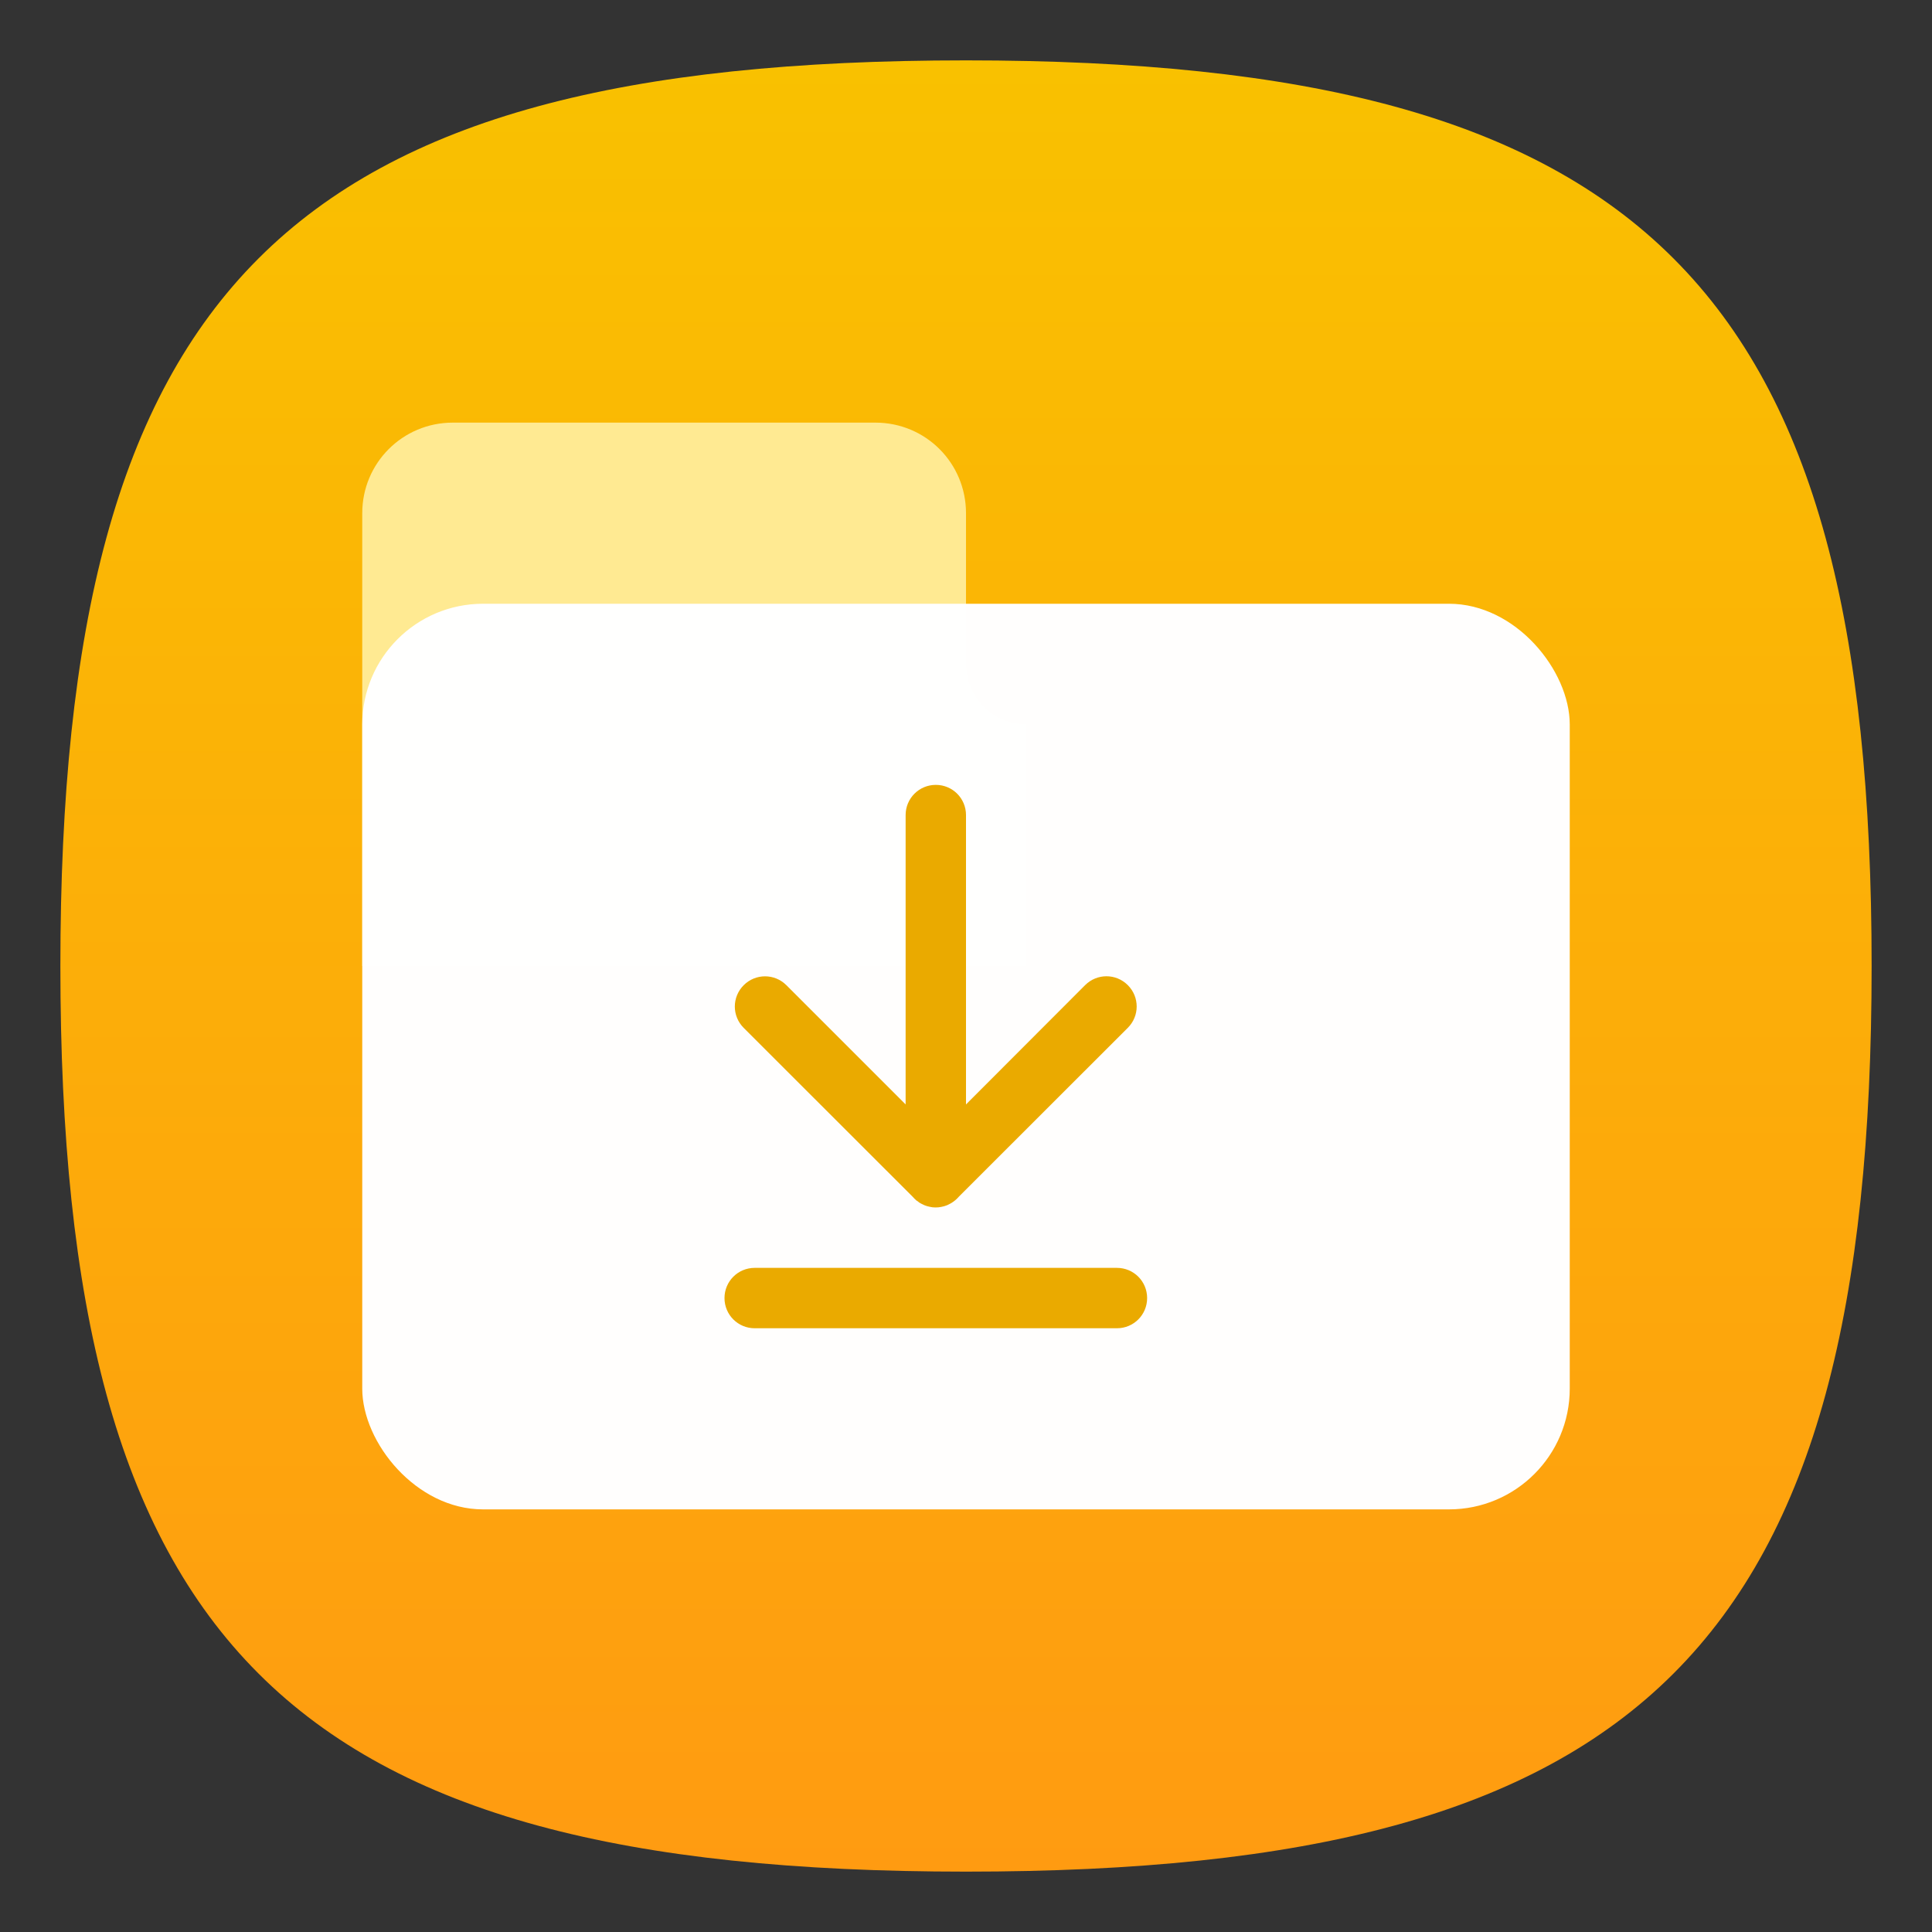 <?xml version="1.0" encoding="UTF-8" standalone="no"?>
<!-- Created with Inkscape (http://www.inkscape.org/) -->

<svg
   width="32"
   height="32"
   viewBox="0 0 32 32"
   version="1.1"
   id="svg371"
   xml:space="preserve"
   inkscape:version="1.2.2 (1:1.2.2+202305151914+b0a8486541)"
   sodipodi:docname="folder-yellow-download.svg"
   xmlns:inkscape="http://www.inkscape.org/namespaces/inkscape"
   xmlns:sodipodi="http://sodipodi.sourceforge.net/DTD/sodipodi-0.dtd"
   xmlns:xlink="http://www.w3.org/1999/xlink"
   xmlns="http://www.w3.org/2000/svg"
   xmlns:svg="http://www.w3.org/2000/svg"><rect x="0" y="0" width="32" height="32" fill="#333333" stroke="none"/><sodipodi:namedview
     id="namedview373"
     pagecolor="#ffffff"
     bordercolor="#000000"
     borderopacity="0.25"
     inkscape:showpageshadow="2"
     inkscape:pageopacity="0.0"
     inkscape:pagecheckerboard="0"
     inkscape:deskcolor="#d1d1d1"
     inkscape:document-units="px"
     showgrid="false"
     inkscape:zoom="25.1875"
     inkscape:cx="16.039702"
     inkscape:cy="16"
     inkscape:window-width="1920"
     inkscape:window-height="1008"
     inkscape:window-x="0"
     inkscape:window-y="0"
     inkscape:window-maximized="1"
     inkscape:current-layer="svg371"
     showguides="false" /><defs
     id="defs368"><linearGradient
       inkscape:collect="always"
       xlink:href="#linearGradient19728"
       id="linearGradient17867"
       x1="16"
       y1="31"
       x2="16"
       y2="1"
       gradientUnits="userSpaceOnUse" /><linearGradient
       inkscape:collect="always"
       id="linearGradient19728"><stop
         style="stop-color:#ff9b11;stop-opacity:1;"
         offset="0"
         id="stop19724" /><stop
         style="stop-color:#f9c100;stop-opacity:1;"
         offset="1"
         id="stop19726" /></linearGradient></defs><path
     d="M 1,16 C 1,4.75 4.75,1 16,1 27.25,1 31,4.75 31,16 31,27.25 27.25,31 16,31 4.75,31 1,27.25 1,16"
     style="fill:url(#linearGradient17867);fill-opacity:1.0;stroke-width:0.15"
     id="path311" /><path
     d="M 7.5,7 C 6.669,7 6,7.669 6,8.5 V 16 h 11 v -4 c -0.552,0 -1,-0.448 -1,-1 V 8.5 C 16,7.669 15.331,7 14.5,7 Z"
     style="opacity:1;fill:#ffea92;fill-opacity:1;stroke-width:2;stroke-linecap:round;stroke-linejoin:round"
     id="path294"
     sodipodi:nodetypes="sscccssss" /><rect
     style="fill:#ffffff;fill-opacity:1;stroke-width:0.714;opacity:0.99"
     id="rect556"
     width="20"
     height="15"
     x="6"
     y="10"
     ry="2" /><path
     id="rect420"
     style="fill:#eaaa00;fill-opacity:1;stroke-linecap:round;stroke-linejoin:round"
     d="M 15.5,13 C 15.223,13 15,13.223 15,13.5 v 4.793 l -1.975,-1.975 c -0.196,-0.196 -0.511,-0.196 -0.707,0 -0.196,0.196 -0.196,0.511 0,0.707 l 2.795,2.793 0.033,0.035 c 0.011,0.011 0.023,0.023 0.035,0.033 h 0.002 c 0.012,0.01 0.024,0.019 0.037,0.027 0.002,9.93e-4 0.002,0.003 0.004,0.004 0.012,0.008 0.025,0.015 0.037,0.021 0.007,0.004 0.014,0.006 0.021,0.01 0.01,0.005 0.019,0.01 0.029,0.014 0.029,0.012 0.06,0.021 0.092,0.027 0.015,0.003 0.03,0.006 0.045,0.008 0.032,0.003 0.065,0.003 0.098,0 0.016,-0.002 0.033,-0.005 0.049,-0.008 0.032,-0.006 0.062,-0.015 0.092,-0.027 0.01,-0.004 0.02,-0.009 0.029,-0.014 0.025,-0.012 0.048,-0.025 0.07,-0.041 0.024,-0.017 0.046,-0.034 0.066,-0.055 0.011,-0.011 0.023,-0.023 0.033,-0.035 l 2.795,-2.793 c 0.196,-0.196 0.196,-0.511 0,-0.707 -0.196,-0.196 -0.511,-0.196 -0.707,0 L 16,18.293 V 13.5 C 16,13.223 15.777,13 15.5,13 Z m -3,8 c -0.277,0 -0.5,0.223 -0.5,0.5 0,0.277 0.223,0.5 0.5,0.5 h 6 C 18.777,22 19,21.777 19,21.5 19,21.223 18.777,21 18.5,21 Z"
     sodipodi:nodetypes="ssccscccccccccsccccccssccsccsssssssss" /></svg>
